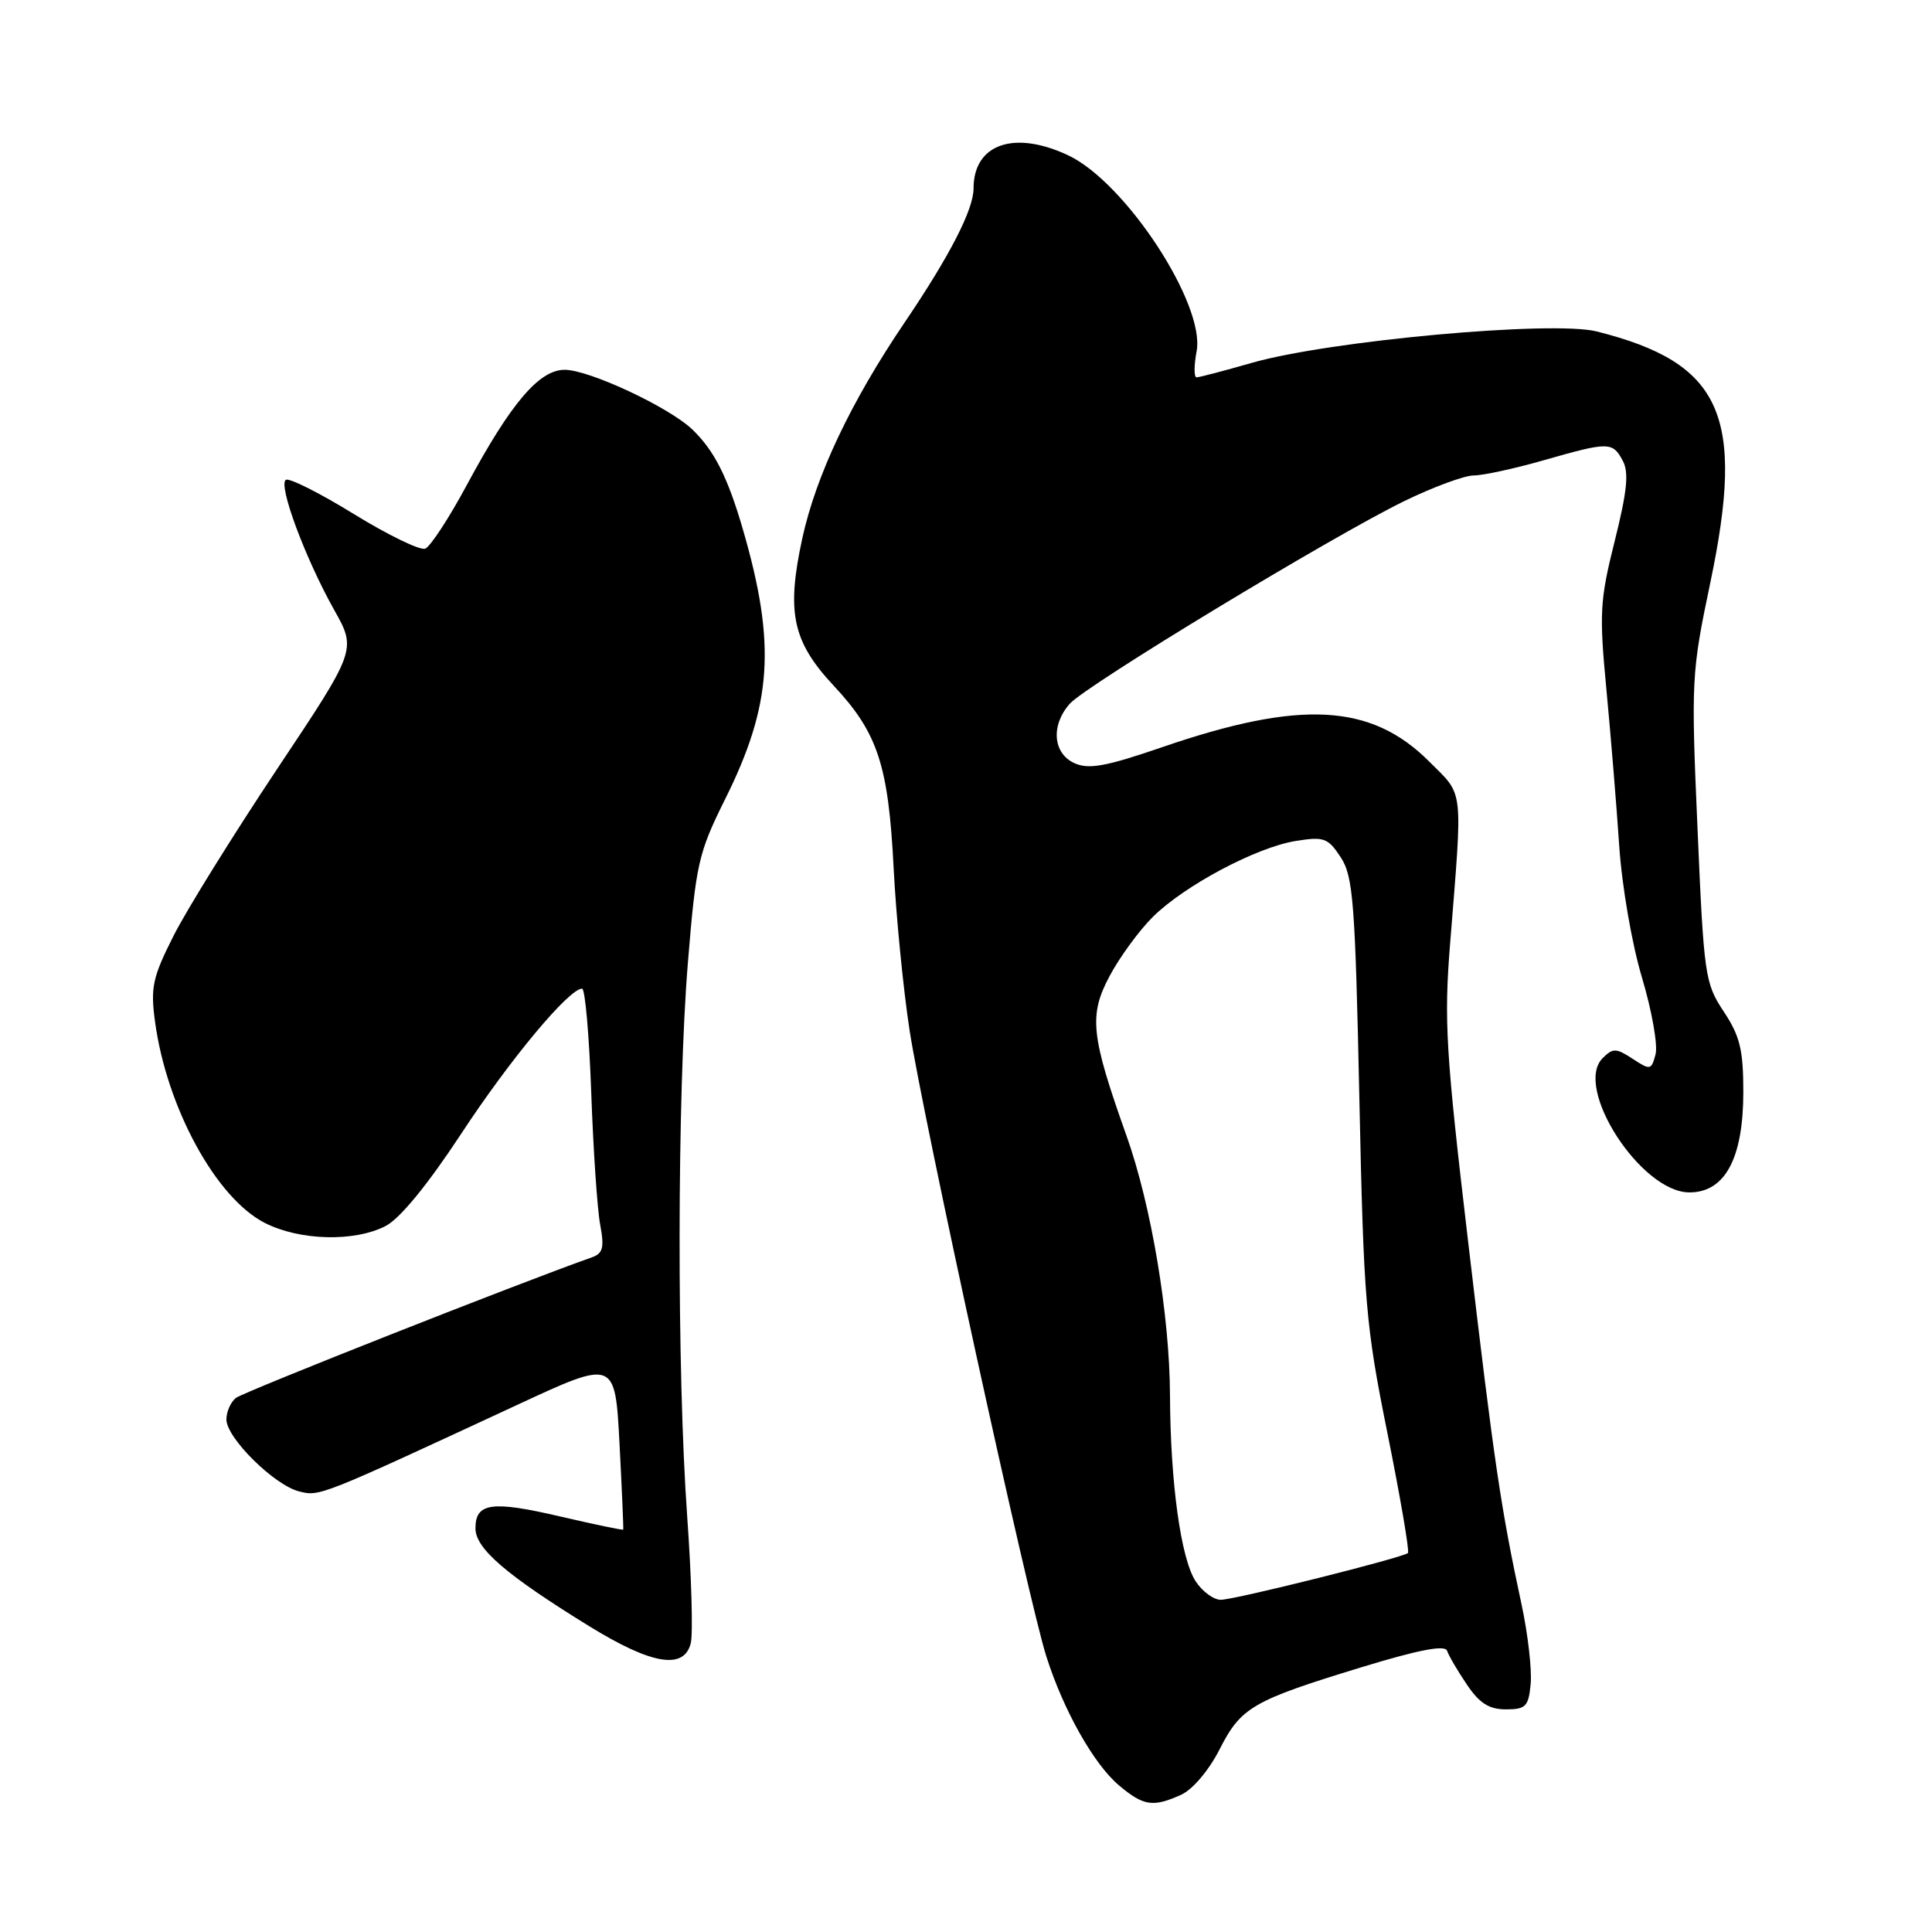 <?xml version="1.0" encoding="UTF-8" standalone="no"?>
<!DOCTYPE svg PUBLIC "-//W3C//DTD SVG 1.1//EN" "http://www.w3.org/Graphics/SVG/1.1/DTD/svg11.dtd" >
<svg xmlns="http://www.w3.org/2000/svg" xmlns:xlink="http://www.w3.org/1999/xlink" version="1.1" viewBox="0 0 256 256">
 <g >
 <path fill="currentColor"
d=" M 156.54 237.80 C 158.04 237.11 160.20 234.56 161.59 231.82 C 164.44 226.21 165.94 225.34 180.43 220.91 C 188.00 218.60 191.48 217.93 191.75 218.74 C 191.96 219.38 193.13 221.39 194.36 223.20 C 196.03 225.69 197.31 226.50 199.54 226.50 C 202.17 226.50 202.54 226.13 202.82 223.13 C 203.00 221.27 202.46 216.54 201.62 212.63 C 198.87 199.85 197.99 193.90 194.59 165.00 C 191.57 139.42 191.32 135.32 192.15 125.00 C 193.83 103.96 194.01 105.54 189.37 100.90 C 181.68 93.21 172.32 92.71 154.01 99.00 C 146.49 101.58 144.26 101.98 142.36 101.12 C 139.51 99.82 139.22 96.10 141.75 93.25 C 143.92 90.80 176.58 71.02 186.07 66.40 C 189.91 64.53 194.05 63.00 195.28 63.00 C 196.50 63.00 200.65 62.10 204.50 61.00 C 213.17 58.52 213.67 58.52 215.02 61.04 C 215.86 62.60 215.61 65.08 213.96 71.68 C 211.99 79.54 211.89 81.24 212.86 91.39 C 213.44 97.50 214.20 106.78 214.55 112.00 C 214.90 117.33 216.22 125.02 217.56 129.50 C 218.88 133.90 219.69 138.49 219.37 139.70 C 218.82 141.80 218.67 141.83 216.34 140.30 C 214.14 138.86 213.72 138.85 212.36 140.21 C 208.46 144.11 217.44 158.00 223.86 158.00 C 228.57 158.00 230.99 153.50 231.00 144.73 C 231.00 139.11 230.56 137.29 228.40 134.03 C 225.91 130.27 225.77 129.27 224.93 109.80 C 224.07 90.08 224.12 89.15 226.63 77.18 C 231.28 54.99 228.16 48.09 211.58 43.92 C 205.72 42.44 176.11 45.14 165.84 48.09 C 162.18 49.14 158.90 50.00 158.55 50.00 C 158.20 50.00 158.20 48.44 158.56 46.53 C 159.72 40.33 149.16 24.20 141.58 20.60 C 134.40 17.20 129.00 19.07 129.00 24.97 C 129.00 27.77 125.85 33.90 119.84 42.77 C 112.71 53.31 108.12 63.02 106.30 71.37 C 104.18 81.16 105.01 85.02 110.48 90.87 C 116.31 97.11 117.72 101.40 118.41 115.00 C 118.73 121.33 119.68 131.00 120.52 136.50 C 122.30 148.08 136.28 212.09 138.65 219.50 C 140.93 226.66 144.95 233.78 148.28 236.58 C 151.53 239.32 152.80 239.50 156.54 237.80 Z  M 91.53 217.74 C 91.84 216.50 91.63 208.96 91.06 200.99 C 89.68 181.73 89.72 144.99 91.15 127.55 C 92.22 114.44 92.55 113.00 96.06 105.94 C 102.33 93.36 102.86 85.36 98.43 70.12 C 96.42 63.21 94.64 59.69 91.74 56.91 C 88.65 53.95 78.07 49.00 74.82 49.00 C 71.45 49.00 67.70 53.40 61.87 64.24 C 59.51 68.63 57.02 72.44 56.34 72.70 C 55.66 72.96 51.42 70.90 46.90 68.12 C 42.39 65.34 38.33 63.30 37.88 63.58 C 36.82 64.23 40.44 73.97 44.27 80.80 C 47.25 86.10 47.25 86.10 36.69 101.94 C 30.89 110.65 24.72 120.58 22.99 124.01 C 20.21 129.52 19.93 130.84 20.54 135.37 C 22.09 146.77 28.62 158.74 35.08 162.04 C 39.71 164.40 46.97 164.59 51.10 162.45 C 53.00 161.47 56.68 156.97 61.13 150.20 C 67.58 140.37 75.39 131.00 77.13 131.00 C 77.53 131.00 78.07 137.19 78.34 144.75 C 78.61 152.31 79.14 160.18 79.52 162.24 C 80.10 165.35 79.91 166.09 78.36 166.63 C 68.99 169.93 32.22 184.45 31.25 185.24 C 30.56 185.79 30.00 187.07 30.00 188.09 C 30.00 190.52 36.34 196.80 39.64 197.62 C 42.36 198.31 42.32 198.32 68.50 186.17 C 81.50 180.13 81.50 180.13 82.09 191.31 C 82.41 197.47 82.63 202.58 82.58 202.68 C 82.52 202.78 78.79 202.00 74.27 200.95 C 65.15 198.82 63.00 199.12 63.00 202.52 C 63.00 205.19 67.08 208.70 78.06 215.47 C 86.35 220.58 90.63 221.30 91.53 217.74 Z  M 158.43 209.53 C 156.47 206.54 155.08 196.47 155.03 184.93 C 154.99 174.29 152.56 159.73 149.27 150.50 C 144.53 137.18 144.25 134.54 147.04 129.31 C 148.39 126.78 150.97 123.26 152.77 121.48 C 157.01 117.30 166.51 112.26 171.71 111.43 C 175.44 110.83 175.97 111.03 177.65 113.59 C 179.30 116.10 179.57 119.54 180.12 145.45 C 180.70 172.62 180.94 175.50 183.85 189.94 C 185.56 198.43 186.78 205.56 186.56 205.78 C 185.94 206.39 163.73 211.95 161.77 211.98 C 160.82 211.99 159.32 210.89 158.43 209.53 Z "/>
</g>
</svg>